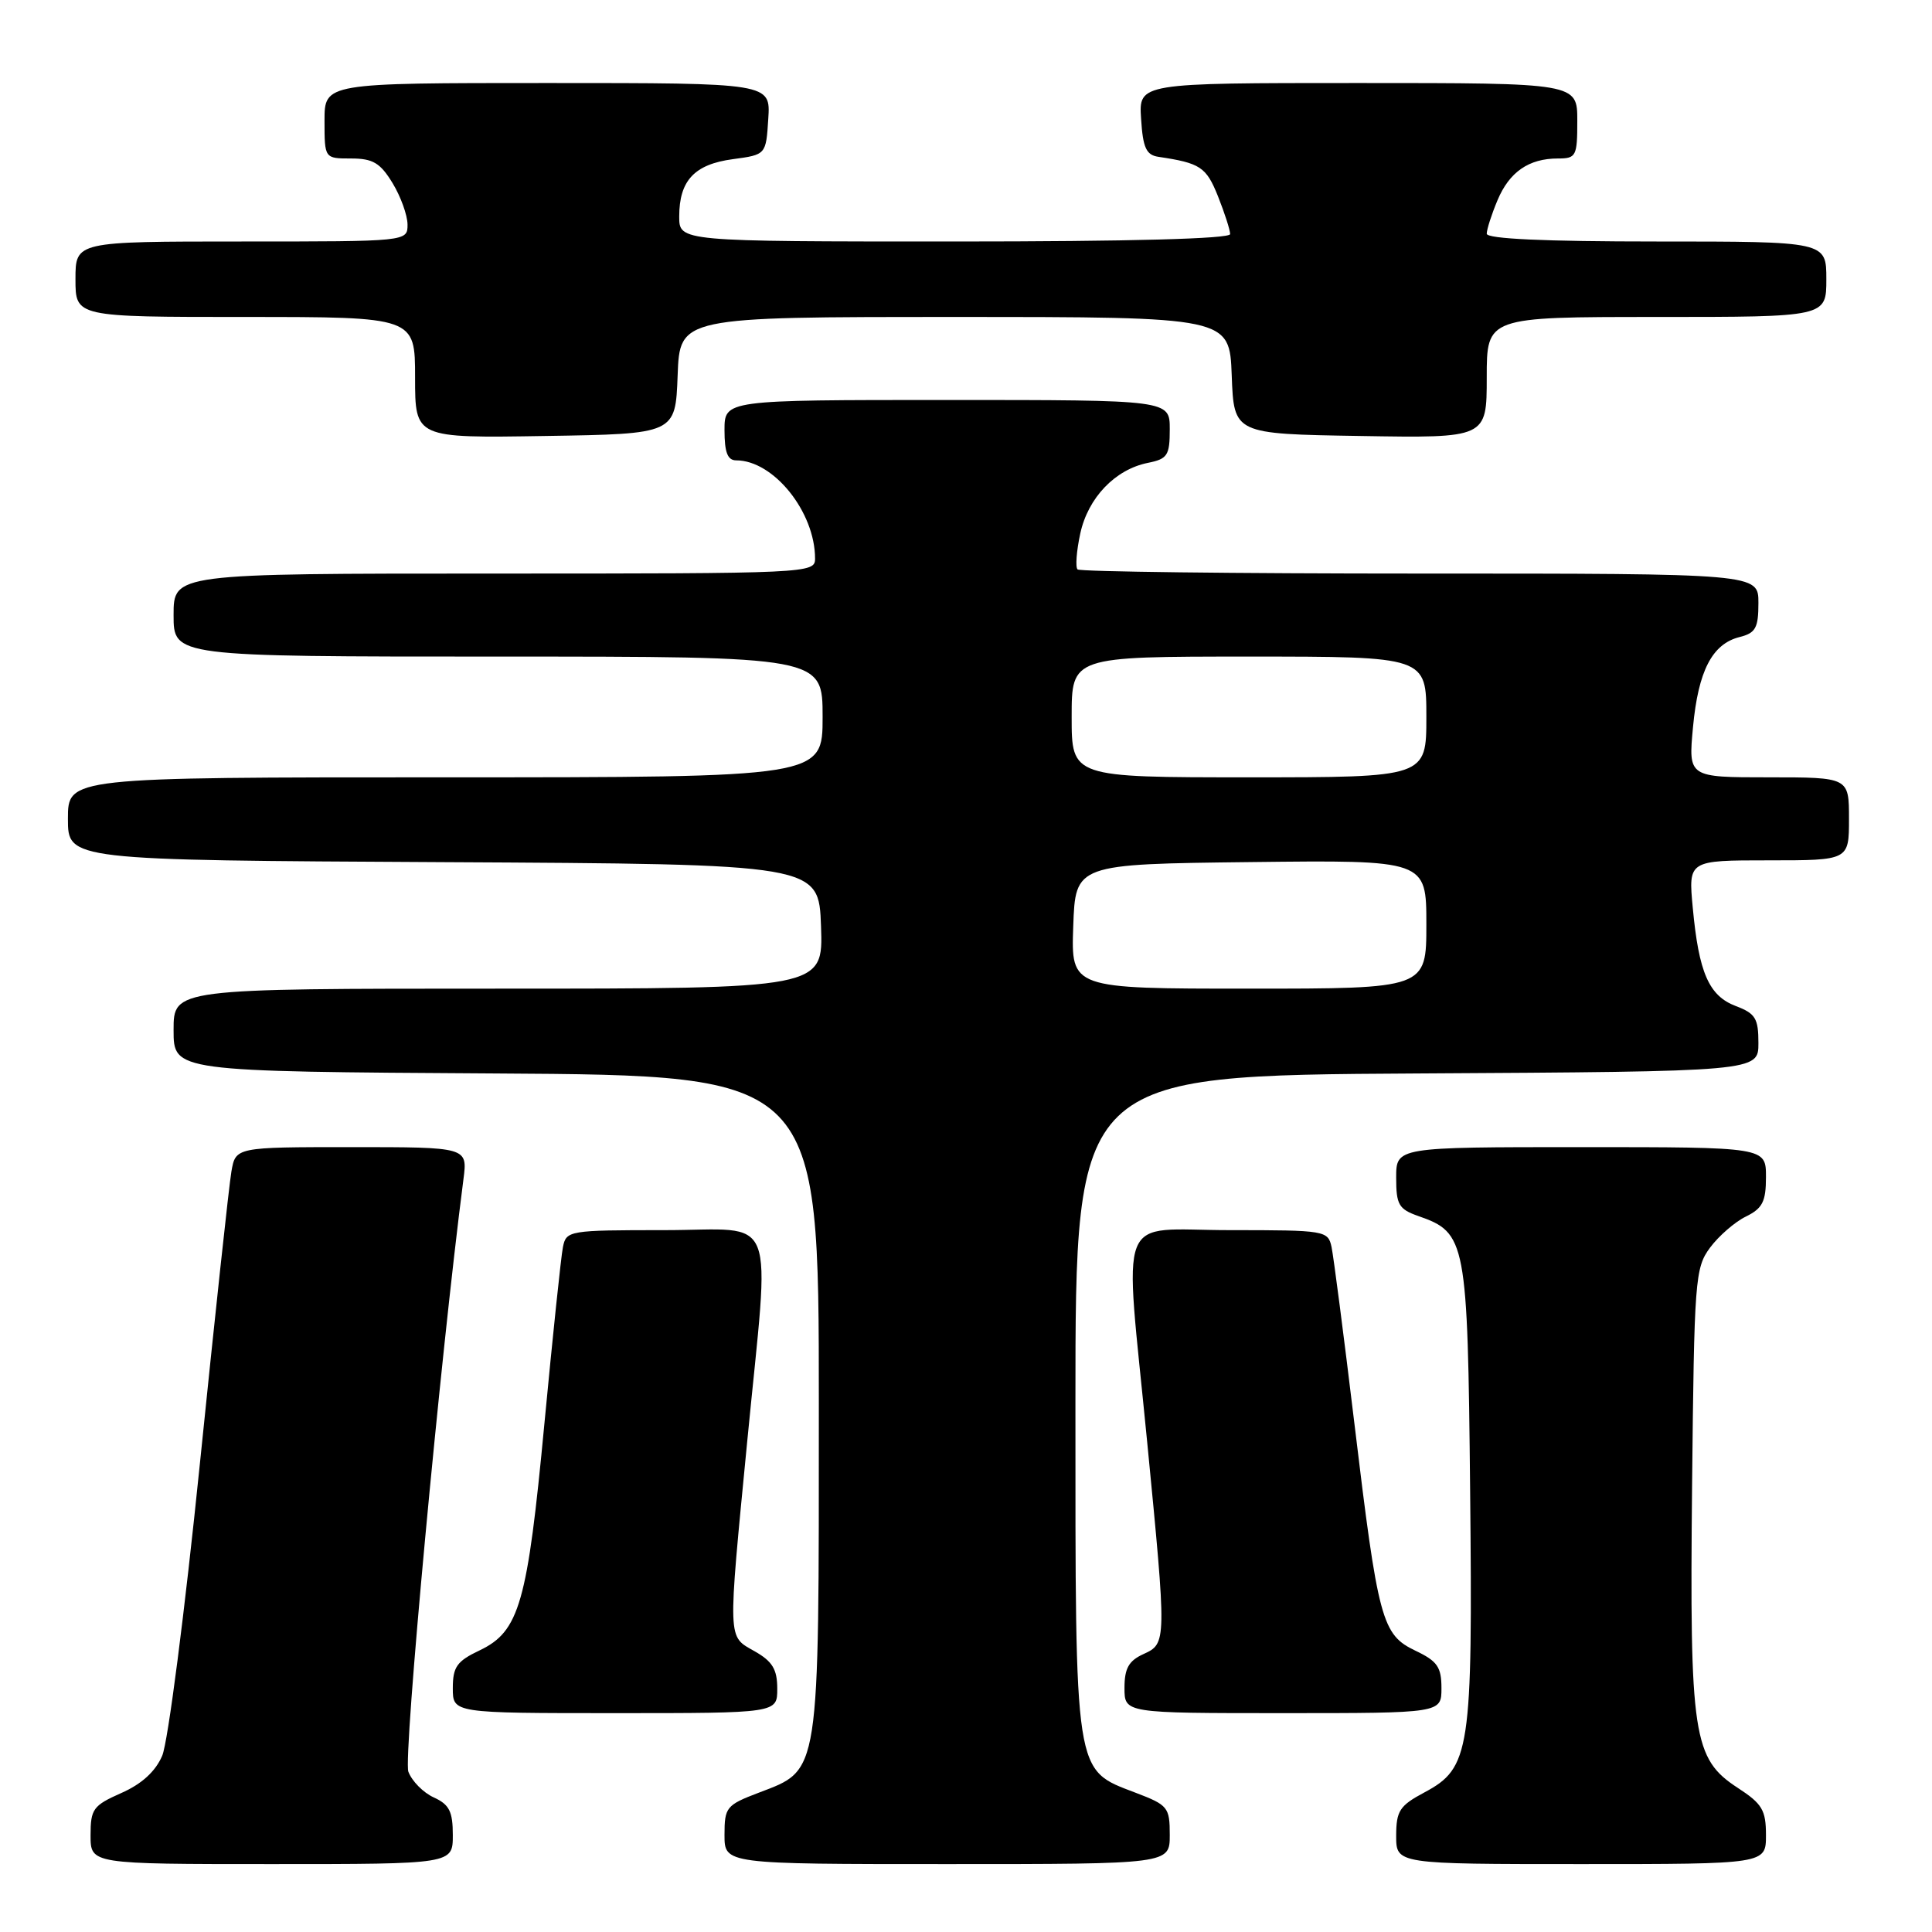 <?xml version="1.0" encoding="UTF-8" standalone="no"?>
<!DOCTYPE svg PUBLIC "-//W3C//DTD SVG 1.1//EN" "http://www.w3.org/Graphics/SVG/1.1/DTD/svg11.dtd" >
<svg xmlns="http://www.w3.org/2000/svg" xmlns:xlink="http://www.w3.org/1999/xlink" version="1.1" viewBox="0 0 256 256">
 <g >
 <path fill="currentColor"
d=" M 60.00 243.16 C 60.00 240.03 59.54 239.11 57.48 238.17 C 56.09 237.54 54.58 236.01 54.11 234.76 C 53.41 232.92 58.33 180.06 61.41 156.25 C 61.96 152.00 61.96 152.00 46.59 152.00 C 31.22 152.00 31.22 152.00 30.66 155.25 C 30.35 157.04 28.47 174.47 26.48 194.00 C 24.49 213.53 22.25 230.92 21.49 232.65 C 20.59 234.74 18.77 236.40 16.06 237.59 C 12.34 239.24 12.00 239.70 12.00 243.19 C 12.00 247.00 12.00 247.00 36.00 247.00 C 60.00 247.00 60.00 247.00 60.00 243.16 Z  M 155.00 243.14 C 155.00 239.47 154.76 239.18 150.48 237.55 C 142.30 234.42 142.50 235.70 142.50 186.00 C 142.50 142.50 142.50 142.50 187.75 142.24 C 233.00 141.98 233.00 141.98 233.00 138.21 C 233.00 134.94 232.60 134.29 230.01 133.31 C 226.44 131.96 225.10 128.90 224.30 120.28 C 223.71 114.00 223.71 114.00 234.36 114.00 C 245.00 114.00 245.00 114.00 245.00 108.50 C 245.00 103.00 245.00 103.00 234.36 103.00 C 223.71 103.00 223.71 103.00 224.33 96.36 C 225.03 88.88 226.87 85.32 230.51 84.41 C 232.63 83.88 233.00 83.20 233.00 79.89 C 233.00 76.00 233.00 76.00 188.17 76.00 C 163.51 76.00 143.09 75.75 142.78 75.45 C 142.48 75.15 142.64 73.01 143.14 70.70 C 144.17 65.95 147.76 62.20 152.11 61.33 C 154.70 60.81 155.00 60.35 155.00 56.87 C 155.00 53.00 155.00 53.00 125.50 53.00 C 96.00 53.00 96.00 53.00 96.00 57.00 C 96.00 59.95 96.41 61.00 97.55 61.00 C 102.51 61.00 108.00 67.84 108.00 74.02 C 108.00 75.96 107.19 76.00 65.50 76.00 C 23.00 76.00 23.00 76.00 23.00 81.50 C 23.00 87.00 23.00 87.00 66.00 87.00 C 109.00 87.00 109.00 87.00 109.00 95.00 C 109.00 103.00 109.00 103.00 59.00 103.00 C 9.00 103.00 9.00 103.00 9.00 108.49 C 9.00 113.98 9.00 113.98 58.75 114.24 C 108.50 114.50 108.50 114.50 108.79 122.75 C 109.08 131.00 109.08 131.00 66.04 131.00 C 23.00 131.00 23.00 131.00 23.00 136.49 C 23.00 141.98 23.00 141.98 65.75 142.24 C 108.50 142.50 108.50 142.50 108.50 186.00 C 108.50 235.70 108.70 234.42 100.52 237.55 C 96.24 239.18 96.00 239.47 96.00 243.14 C 96.00 247.00 96.00 247.00 125.50 247.00 C 155.00 247.00 155.00 247.00 155.00 243.14 Z  M 234.00 243.17 C 234.00 239.85 233.50 239.01 230.29 236.92 C 224.33 233.04 223.88 230.07 224.21 196.82 C 224.49 169.54 224.60 168.01 226.59 165.32 C 227.74 163.77 229.88 161.91 231.34 161.20 C 233.55 160.11 234.00 159.22 234.00 155.95 C 234.00 152.00 234.00 152.00 209.50 152.00 C 185.00 152.00 185.00 152.00 185.00 156.05 C 185.00 159.63 185.34 160.22 187.93 161.13 C 194.28 163.34 194.47 164.36 194.80 197.51 C 195.15 232.02 194.81 234.26 188.75 237.50 C 185.45 239.26 185.01 239.94 185.00 243.25 C 185.00 247.00 185.00 247.00 209.50 247.00 C 234.00 247.00 234.00 247.00 234.00 243.17 Z  M 102.99 223.75 C 102.99 221.19 102.35 220.14 99.99 218.80 C 96.38 216.74 96.41 217.80 99.01 191.00 C 102.04 159.79 103.30 163.00 88.02 163.00 C 75.36 163.00 75.03 163.06 74.59 165.25 C 74.34 166.49 73.24 177.00 72.14 188.60 C 69.89 212.43 68.83 216.16 63.56 218.68 C 60.54 220.11 60.00 220.87 60.00 223.69 C 60.00 227.00 60.00 227.00 81.50 227.00 C 103.00 227.00 103.00 227.00 102.99 223.75 Z  M 191.00 223.69 C 191.00 220.89 190.46 220.11 187.56 218.73 C 183.10 216.60 182.61 214.78 179.45 188.50 C 178.06 176.95 176.70 166.49 176.44 165.25 C 175.97 163.06 175.63 163.00 162.98 163.00 C 147.70 163.00 148.96 159.79 152.00 191.00 C 154.60 217.69 154.60 217.77 151.50 219.18 C 149.56 220.07 149.00 221.07 149.00 223.66 C 149.00 227.00 149.00 227.00 170.00 227.00 C 191.00 227.00 191.00 227.00 191.00 223.69 Z  M 89.79 49.75 C 90.08 42.00 90.08 42.00 126.50 42.00 C 162.92 42.00 162.92 42.00 163.21 49.75 C 163.50 57.50 163.50 57.50 180.25 57.77 C 197.00 58.05 197.00 58.05 197.00 50.02 C 197.00 42.00 197.00 42.00 219.50 42.00 C 242.00 42.00 242.00 42.00 242.00 37.00 C 242.00 32.00 242.00 32.00 219.50 32.00 C 204.70 32.00 197.00 31.65 197.00 30.97 C 197.00 30.40 197.64 28.41 198.42 26.55 C 199.99 22.79 202.57 21.00 206.43 21.00 C 208.85 21.00 209.00 20.70 209.00 16.00 C 209.00 11.00 209.00 11.00 179.95 11.00 C 150.89 11.00 150.89 11.00 151.20 15.74 C 151.44 19.59 151.88 20.54 153.50 20.78 C 159.06 21.61 159.83 22.12 161.39 26.01 C 162.27 28.23 163.00 30.48 163.00 31.02 C 163.00 31.64 149.66 32.00 126.50 32.00 C 90.00 32.00 90.00 32.00 90.00 28.69 C 90.00 23.92 92.02 21.77 97.11 21.09 C 101.50 20.50 101.50 20.50 101.80 15.75 C 102.11 11.00 102.11 11.00 72.55 11.00 C 43.00 11.00 43.00 11.00 43.00 16.00 C 43.00 21.00 43.00 21.00 46.51 21.00 C 49.41 21.00 50.38 21.58 52.01 24.25 C 53.10 26.04 53.99 28.51 54.00 29.75 C 54.00 32.00 54.00 32.00 32.00 32.00 C 10.00 32.00 10.00 32.00 10.00 37.00 C 10.00 42.00 10.00 42.00 32.50 42.00 C 55.00 42.00 55.00 42.00 55.00 50.02 C 55.00 58.05 55.00 58.05 72.25 57.77 C 89.50 57.50 89.50 57.50 89.79 49.75 Z  M 142.21 122.75 C 142.50 114.50 142.50 114.50 165.75 114.23 C 189.00 113.96 189.00 113.96 189.00 122.48 C 189.00 131.00 189.00 131.00 165.46 131.00 C 141.92 131.00 141.92 131.00 142.21 122.75 Z  M 142.00 95.00 C 142.00 87.00 142.00 87.00 165.50 87.00 C 189.00 87.00 189.00 87.00 189.00 95.00 C 189.00 103.00 189.00 103.00 165.50 103.00 C 142.00 103.00 142.00 103.00 142.00 95.00 Z "/>
</g>
</svg>